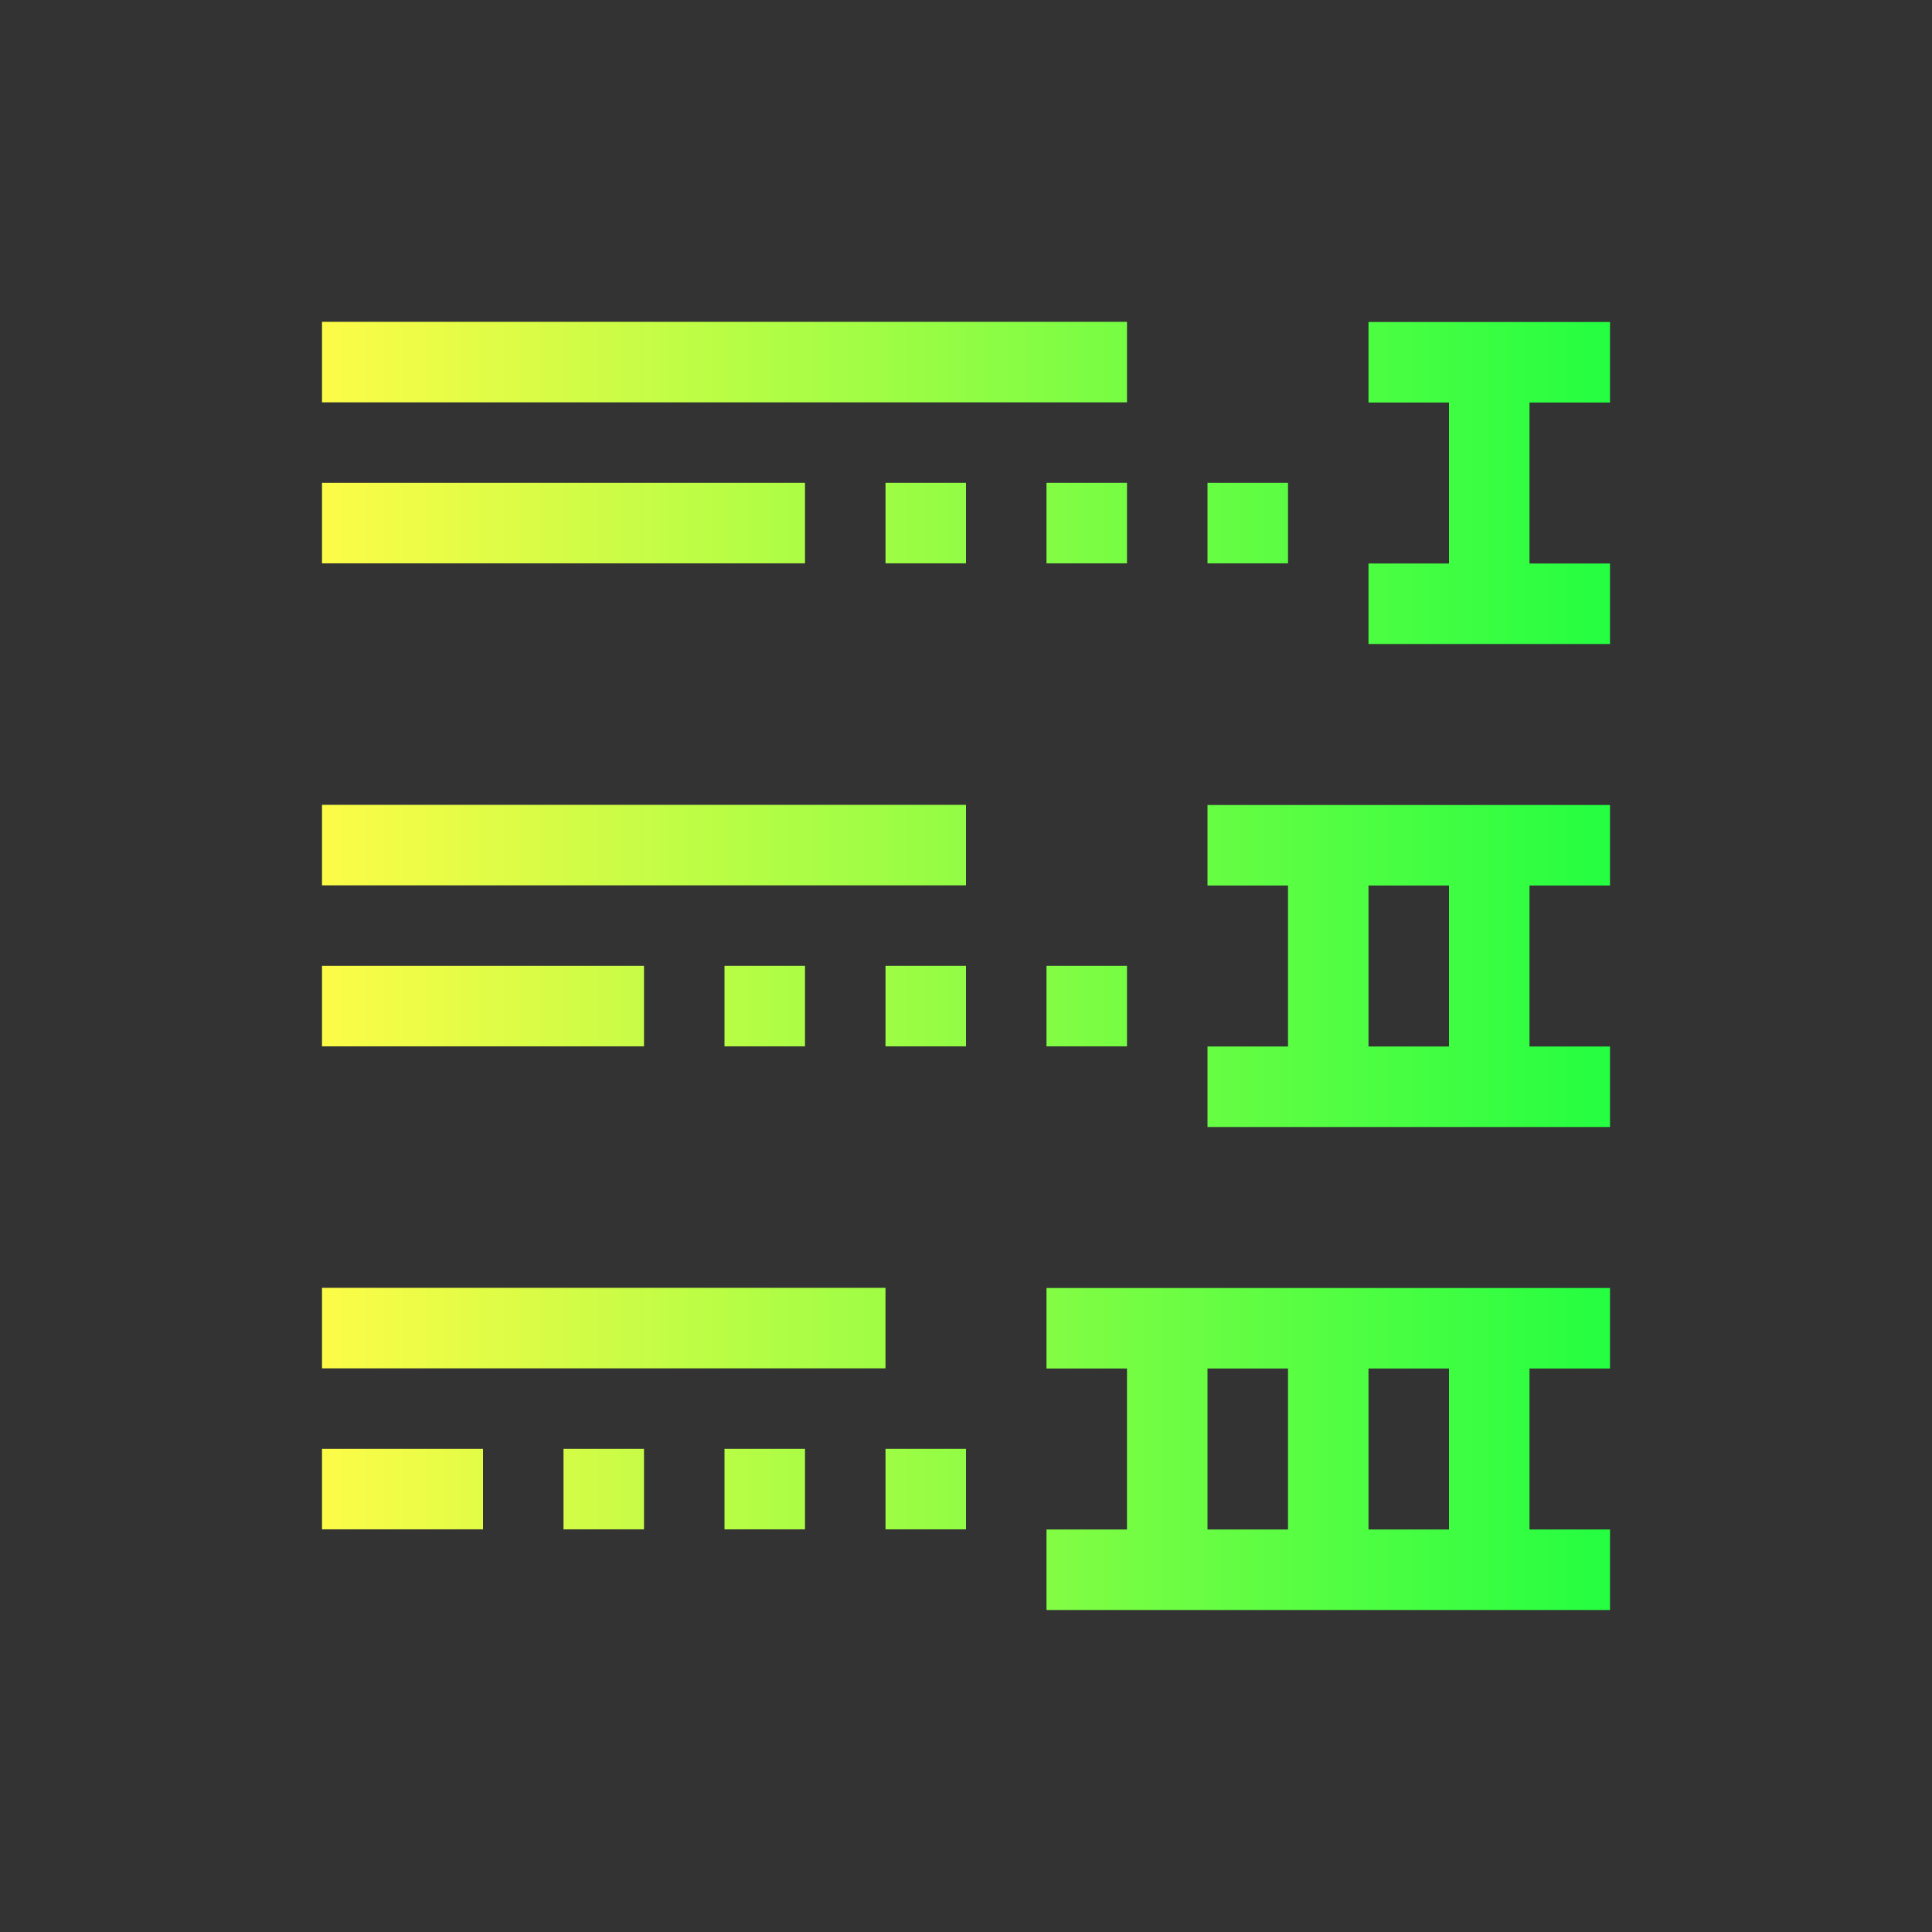 <svg width="24" height="24" viewBox="0 0 24 24" fill="none" xmlns="http://www.w3.org/2000/svg">
<rect x="0" y="0" width="24" height="24" fill="#333333" stroke="none"/>
<path d="M4 3.998V4.998H14V3.998H4ZM17 4V5H18V7H17V8H18H19H20V7H19V5H20V4H19H18H17ZM4 5.998V6.998H10V5.998H4ZM11 5.998V6.998H12V5.998H11ZM13 5.998V6.998H14V5.998H13ZM15 5.998V6.998H16V5.998H15ZM4 9.998V10.998H12V9.998H4ZM15 10V11H16V13H15V14H20V13H19V11H20V10H15ZM17 11H18V13H17V11ZM4 11.998V12.998H8V11.998H4ZM9 11.998V12.998H10V11.998H9ZM11 11.998V12.998H12V11.998H11ZM13 11.998V12.998H14V11.998H13ZM4 15.998V16.998H11V15.998H4ZM13 16V17H14V19H13V20H14H15H16H20V19H19V17H20V16H16H15H14H13ZM15 17H16V19H15V17ZM17 17H18V19H17V17ZM4 17.998V18.998H6V17.998H4ZM7 17.998V18.998H8V17.998H7ZM9 17.998V18.998H10V17.998H9ZM11 17.998V18.998H12V17.998H11Z" fill="url(#paint0_linear_10_17786)"/>
<defs>
<linearGradient id="paint0_linear_10_17786" x1="4" y1="11.999" x2="20" y2="11.999" gradientUnits="userSpaceOnUse">
<stop stop-color="#FDFC47"/>
<stop offset="1" stop-color="#24FE41"/>
</linearGradient>
</defs>
</svg>

